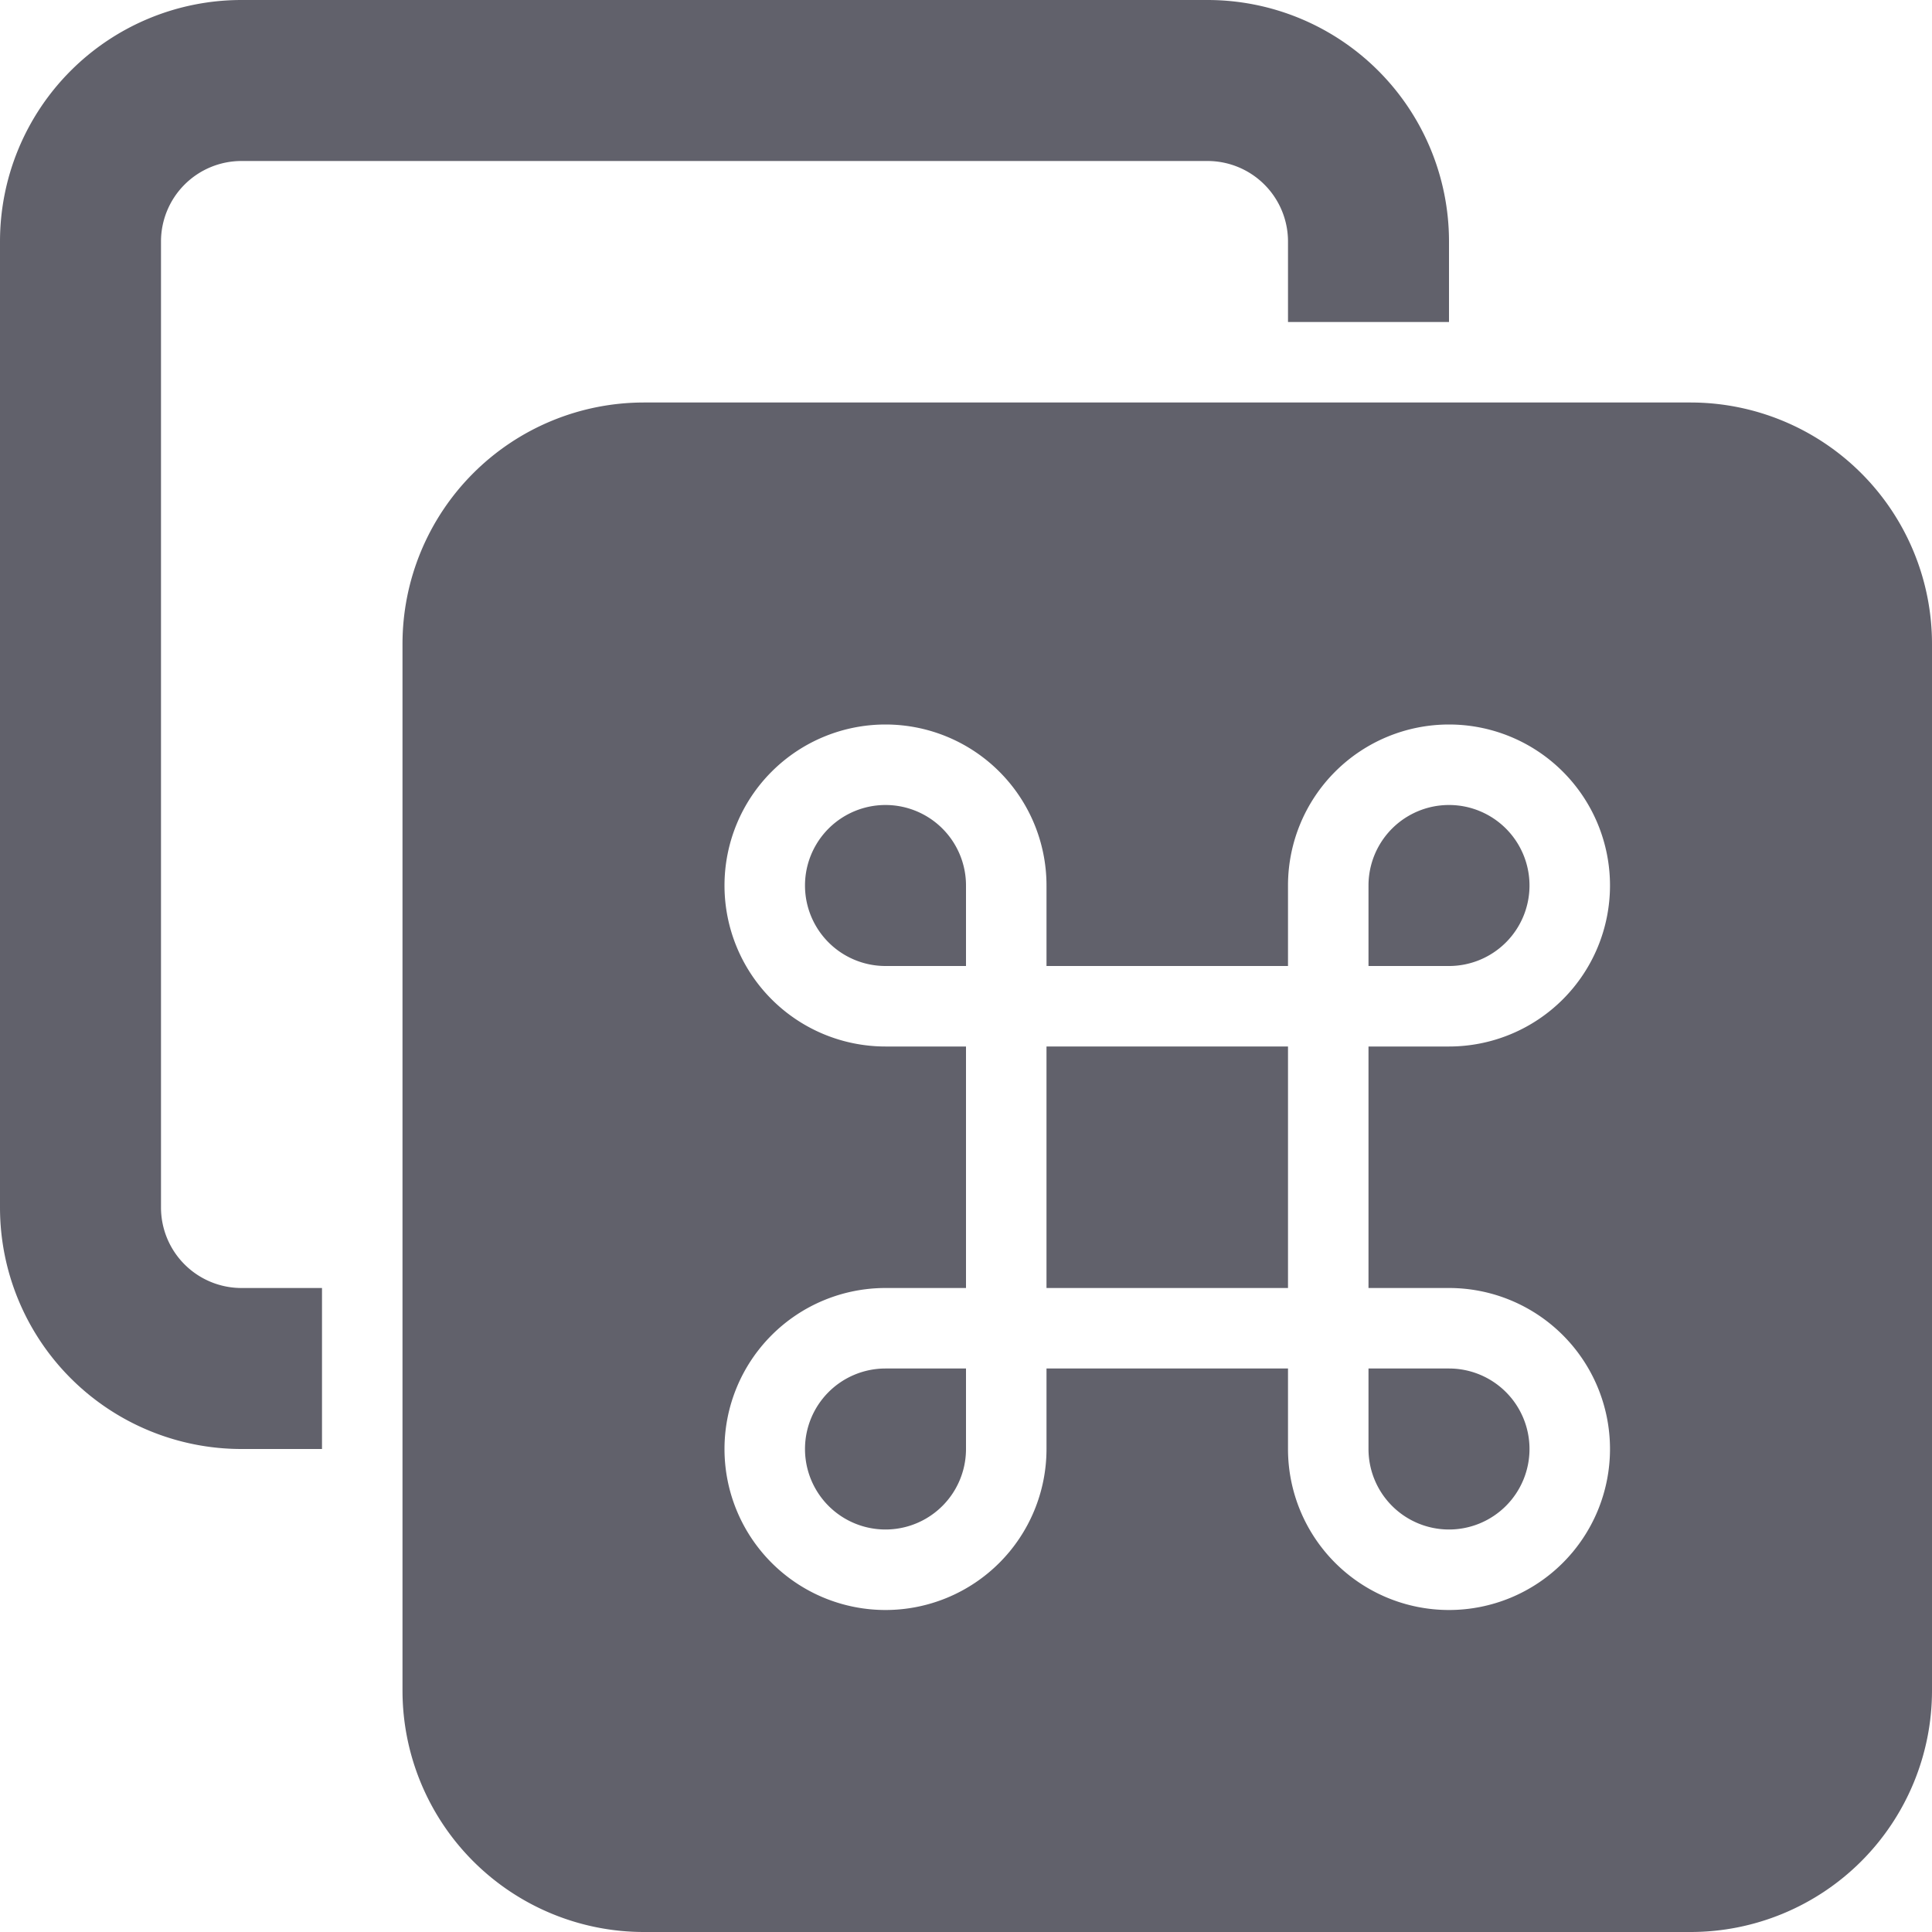 <svg xmlns="http://www.w3.org/2000/svg" height="24" width="24" viewBox="0 0 24 24"><path d="M2,15V3A1,1,0,0,1,3,2H15a1,1,0,0,1,1,1V4h2V3a3,3,0,0,0-3-3H3A3,3,0,0,0,0,3V15a3,3,0,0,0,3,3H4V16H3A1,1,0,0,1,2,15Z" fill="#61616b" data-color="color-2"></path> <path d="M17,18a1,1,0,1,0,1-1H17Z" fill="#61616b"></path> <path d="M10,18a1,1,0,0,0,2,0V17H11A1,1,0,0,0,10,18Z" fill="#61616b"></path> <path d="M19,11a1,1,0,0,0-2,0v1h1A1,1,0,0,0,19,11Z" fill="#61616b"></path> <path d="M11,10a1,1,0,0,0,0,2h1V11A1,1,0,0,0,11,10Z" fill="#61616b"></path> <rect x="13" y="13" width="3" height="3" fill="#61616b"></rect> <path d="M21,5H8A3,3,0,0,0,5,8V21a3,3,0,0,0,3,3H21a3,3,0,0,0,3-3V8A3,3,0,0,0,21,5ZM18,16a2,2,0,1,1-2,2V17H13v1a2,2,0,1,1-2-2h1V13H11a2,2,0,1,1,2-2v1h3V11a2,2,0,1,1,2,2H17v3Z" fill="#61616b"></path></svg>